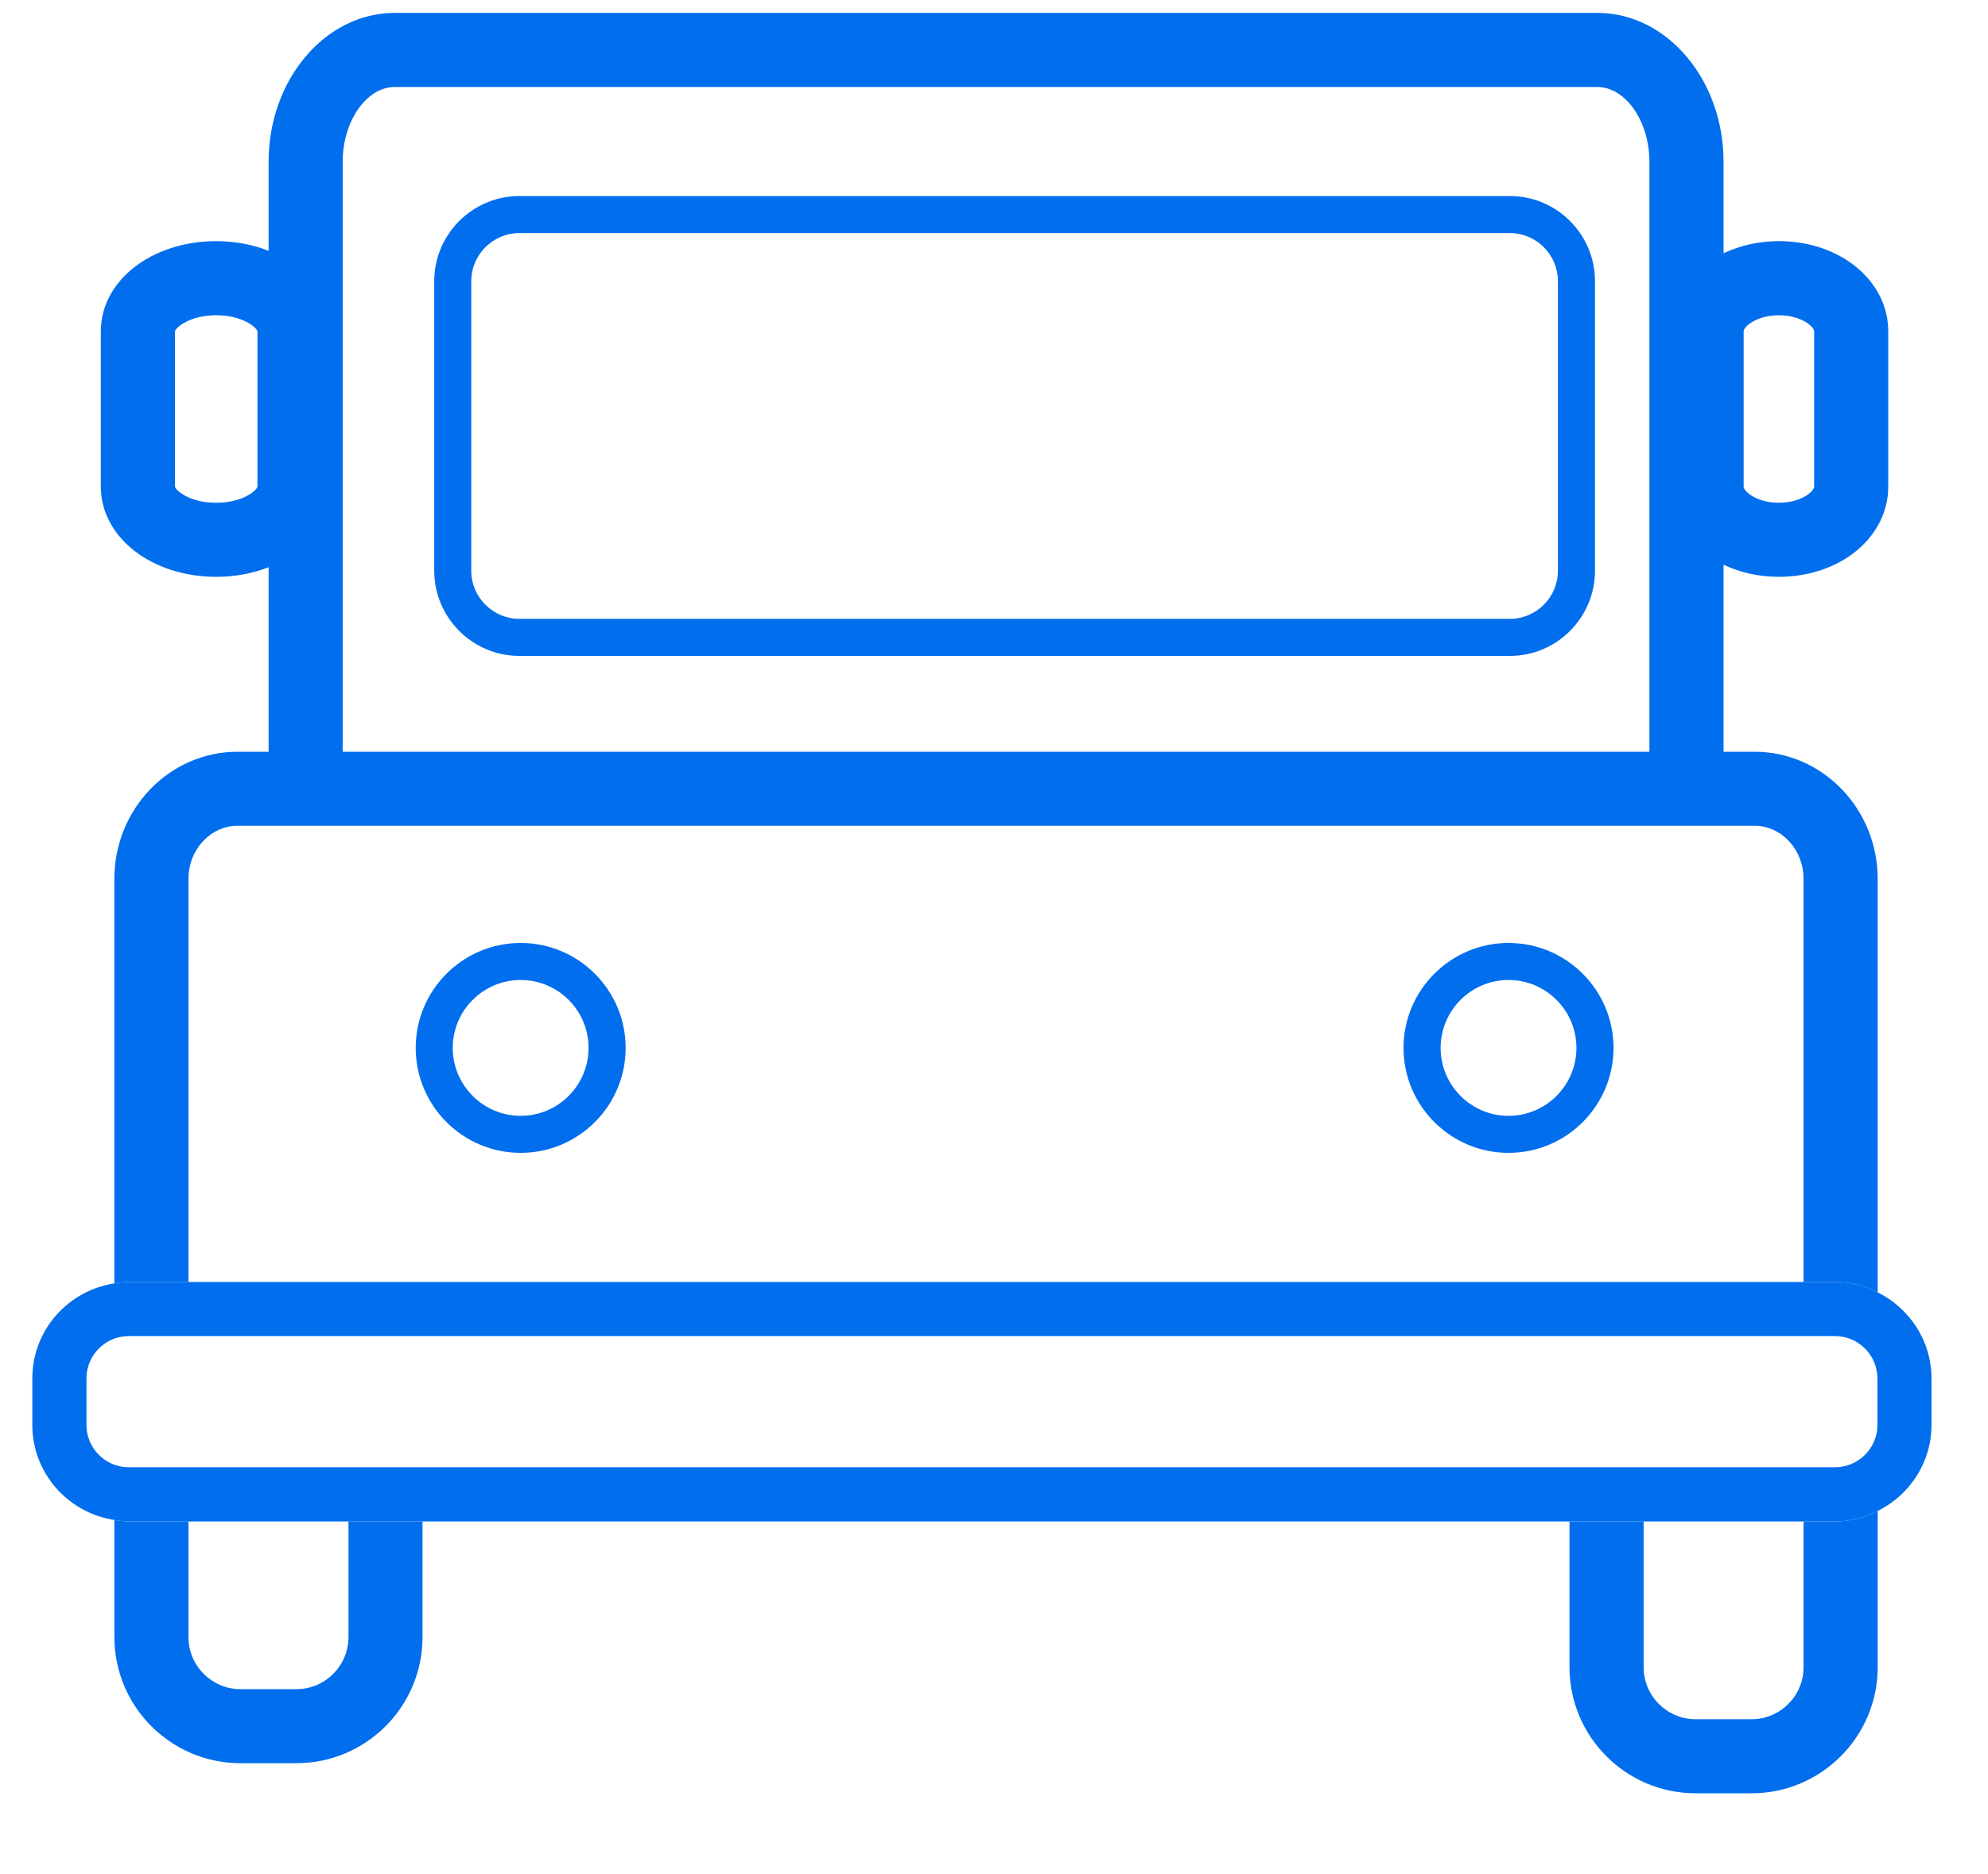 <svg xmlns="http://www.w3.org/2000/svg" xmlns:xlink="http://www.w3.org/1999/xlink" width="35px" height="33px" viewBox="0 0 35 33" version="1.1">
    <title>Vuc</title>
    <g id="Page-1" stroke="none" stroke-width="1" fill="none" fill-rule="evenodd">
        <g id="7992" transform="translate(-868, -157)" fill="#FCBA30">
            <g id="Vuc" transform="translate(868.569, 157.227)">
                <path d="M5.566,28.599 C5.566,29.105 5.155,29.516 4.65,29.516 L3.665,29.516 C3.16,29.516 2.749,29.105 2.749,28.599 L2.749,26.563 L1.699,26.563 C1.612,26.563 1.528,26.549 1.445,26.537 L1.445,28.599 C1.445,29.824 2.441,30.82 3.665,30.82 L4.65,30.82 C5.874,30.82 6.87,29.824 6.87,28.599 L6.87,26.563 L5.566,26.563 L5.566,28.599" id="Fill-392" fill="#016eee"/>
                <path d="M31.184,26.563 L31.184,29.129 C31.184,29.635 30.774,30.046 30.268,30.046 L29.284,30.046 C28.779,30.046 28.368,29.635 28.368,29.129 L28.368,26.563 L27.063,26.563 L27.063,29.129 C27.063,30.354 28.059,31.35 29.284,31.35 L30.268,31.35 C31.493,31.35 32.489,30.354 32.489,29.129 L32.489,26.379 C32.262,26.493 32.009,26.563 31.738,26.563 L31.184,26.563" id="Fill-393" fill="#016eee"/>
                <path d="M3.964,8.341 C3.952,8.408 3.705,8.626 3.238,8.626 C2.769,8.626 2.521,8.407 2.511,8.341 L2.511,5.609 C2.521,5.543 2.769,5.324 3.238,5.324 C3.705,5.324 3.953,5.543 3.964,5.608 L3.964,8.341 Z M5.464,2.622 C5.464,1.908 5.884,1.305 6.38,1.305 L27.554,1.305 C28.05,1.305 28.47,1.908 28.47,2.622 L28.47,13.01 L5.464,13.01 L5.464,2.622 Z M30.129,5.608 C30.129,5.522 30.363,5.324 30.749,5.324 C31.136,5.324 31.37,5.522 31.37,5.608 L31.37,8.341 C31.37,8.428 31.136,8.626 30.749,8.626 C30.363,8.626 30.129,8.428 30.129,8.341 L30.129,5.608 Z M2.749,22.346 L2.749,15.251 C2.749,14.734 3.136,14.314 3.612,14.314 L30.322,14.314 C30.797,14.314 31.184,14.734 31.184,15.251 L31.184,22.346 L31.738,22.346 C32.009,22.346 32.262,22.416 32.489,22.529 L32.489,15.251 C32.489,14.015 31.517,13.01 30.322,13.01 L29.775,13.01 L29.775,9.716 C30.059,9.852 30.39,9.93 30.749,9.93 C31.829,9.93 32.675,9.232 32.675,8.341 L32.675,5.608 C32.675,4.717 31.829,4.019 30.749,4.019 C30.39,4.019 30.059,4.098 29.775,4.233 L29.775,2.622 C29.775,1.176 28.778,0 27.554,0 L6.38,0 C5.156,0 4.16,1.176 4.16,2.622 L4.16,4.189 C3.884,4.081 3.572,4.019 3.238,4.019 C2.098,4.019 1.206,4.717 1.206,5.608 L1.206,8.341 C1.206,9.232 2.098,9.93 3.238,9.93 C3.572,9.93 3.884,9.869 4.16,9.761 L4.16,13.01 L3.612,13.01 C2.416,13.01 1.444,14.015 1.444,15.251 L1.444,22.372 C1.528,22.359 1.612,22.346 1.699,22.346 L2.749,22.346 L2.749,22.346 Z" id="Fill-394" fill="#016eee"/>
                <path d="M32.484,24.864 C32.484,25.275 32.149,25.609 31.738,25.609 L1.699,25.609 C1.287,25.609 0.953,25.275 0.953,24.864 L0.953,24.045 C0.953,23.634 1.287,23.299 1.699,23.299 L31.738,23.299 C32.149,23.299 32.484,23.634 32.484,24.045 L32.484,24.864 Z M31.738,22.346 L1.699,22.346 C1.612,22.346 1.528,22.359 1.444,22.372 C0.629,22.496 0,23.195 0,24.045 L0,24.864 C0,25.713 0.629,26.413 1.445,26.537 C1.528,26.549 1.612,26.563 1.699,26.563 L31.738,26.563 C32.009,26.563 32.262,26.493 32.489,26.379 C33.048,26.101 33.436,25.53 33.436,24.864 L33.436,24.045 C33.436,23.379 33.048,22.808 32.489,22.529 C32.262,22.416 32.009,22.346 31.738,22.346 L31.738,22.346 Z" id="Fill-395" fill="#016eee"/>
                <path d="M26.859,9.822 C26.859,10.29 26.479,10.67 26.012,10.67 L8.576,10.67 C8.109,10.67 7.728,10.29 7.728,9.822 L7.728,4.724 C7.728,4.257 8.109,3.877 8.576,3.877 L26.012,3.877 C26.479,3.877 26.859,4.257 26.859,4.724 L26.859,9.822 Z M26.012,3.225 L8.576,3.225 C7.749,3.225 7.076,3.898 7.076,4.724 L7.076,9.822 C7.076,10.649 7.749,11.323 8.576,11.323 L26.012,11.323 C26.839,11.323 27.512,10.649 27.512,9.822 L27.512,4.724 C27.512,3.898 26.839,3.225 26.012,3.225 L26.012,3.225 Z" id="Fill-396" fill="#016eee"/>
                <path d="M8.598,19.421 C7.939,19.421 7.402,18.884 7.402,18.225 C7.402,17.565 7.939,17.029 8.598,17.029 C9.257,17.029 9.793,17.565 9.793,18.225 C9.793,18.884 9.257,19.421 8.598,19.421 Z M8.598,16.377 C7.578,16.377 6.75,17.206 6.75,18.225 C6.75,19.244 7.578,20.073 8.598,20.073 C9.617,20.073 10.446,19.244 10.446,18.225 C10.446,17.206 9.617,16.377 8.598,16.377 L8.598,16.377 Z" id="Fill-397" fill="#016eee"/>
                <path d="M25.99,19.421 C25.33,19.421 24.794,18.884 24.794,18.225 C24.794,17.565 25.33,17.029 25.99,17.029 C26.649,17.029 27.185,17.565 27.185,18.225 C27.185,18.884 26.649,19.421 25.99,19.421 Z M25.99,16.377 C24.971,16.377 24.141,17.206 24.141,18.225 C24.141,19.244 24.971,20.073 25.99,20.073 C27.009,20.073 27.838,19.244 27.838,18.225 C27.838,17.206 27.009,16.377 25.99,16.377 L25.99,16.377 Z" id="Fill-398" fill="#016eee"/>
            </g>
        </g>
    </g>
</svg>